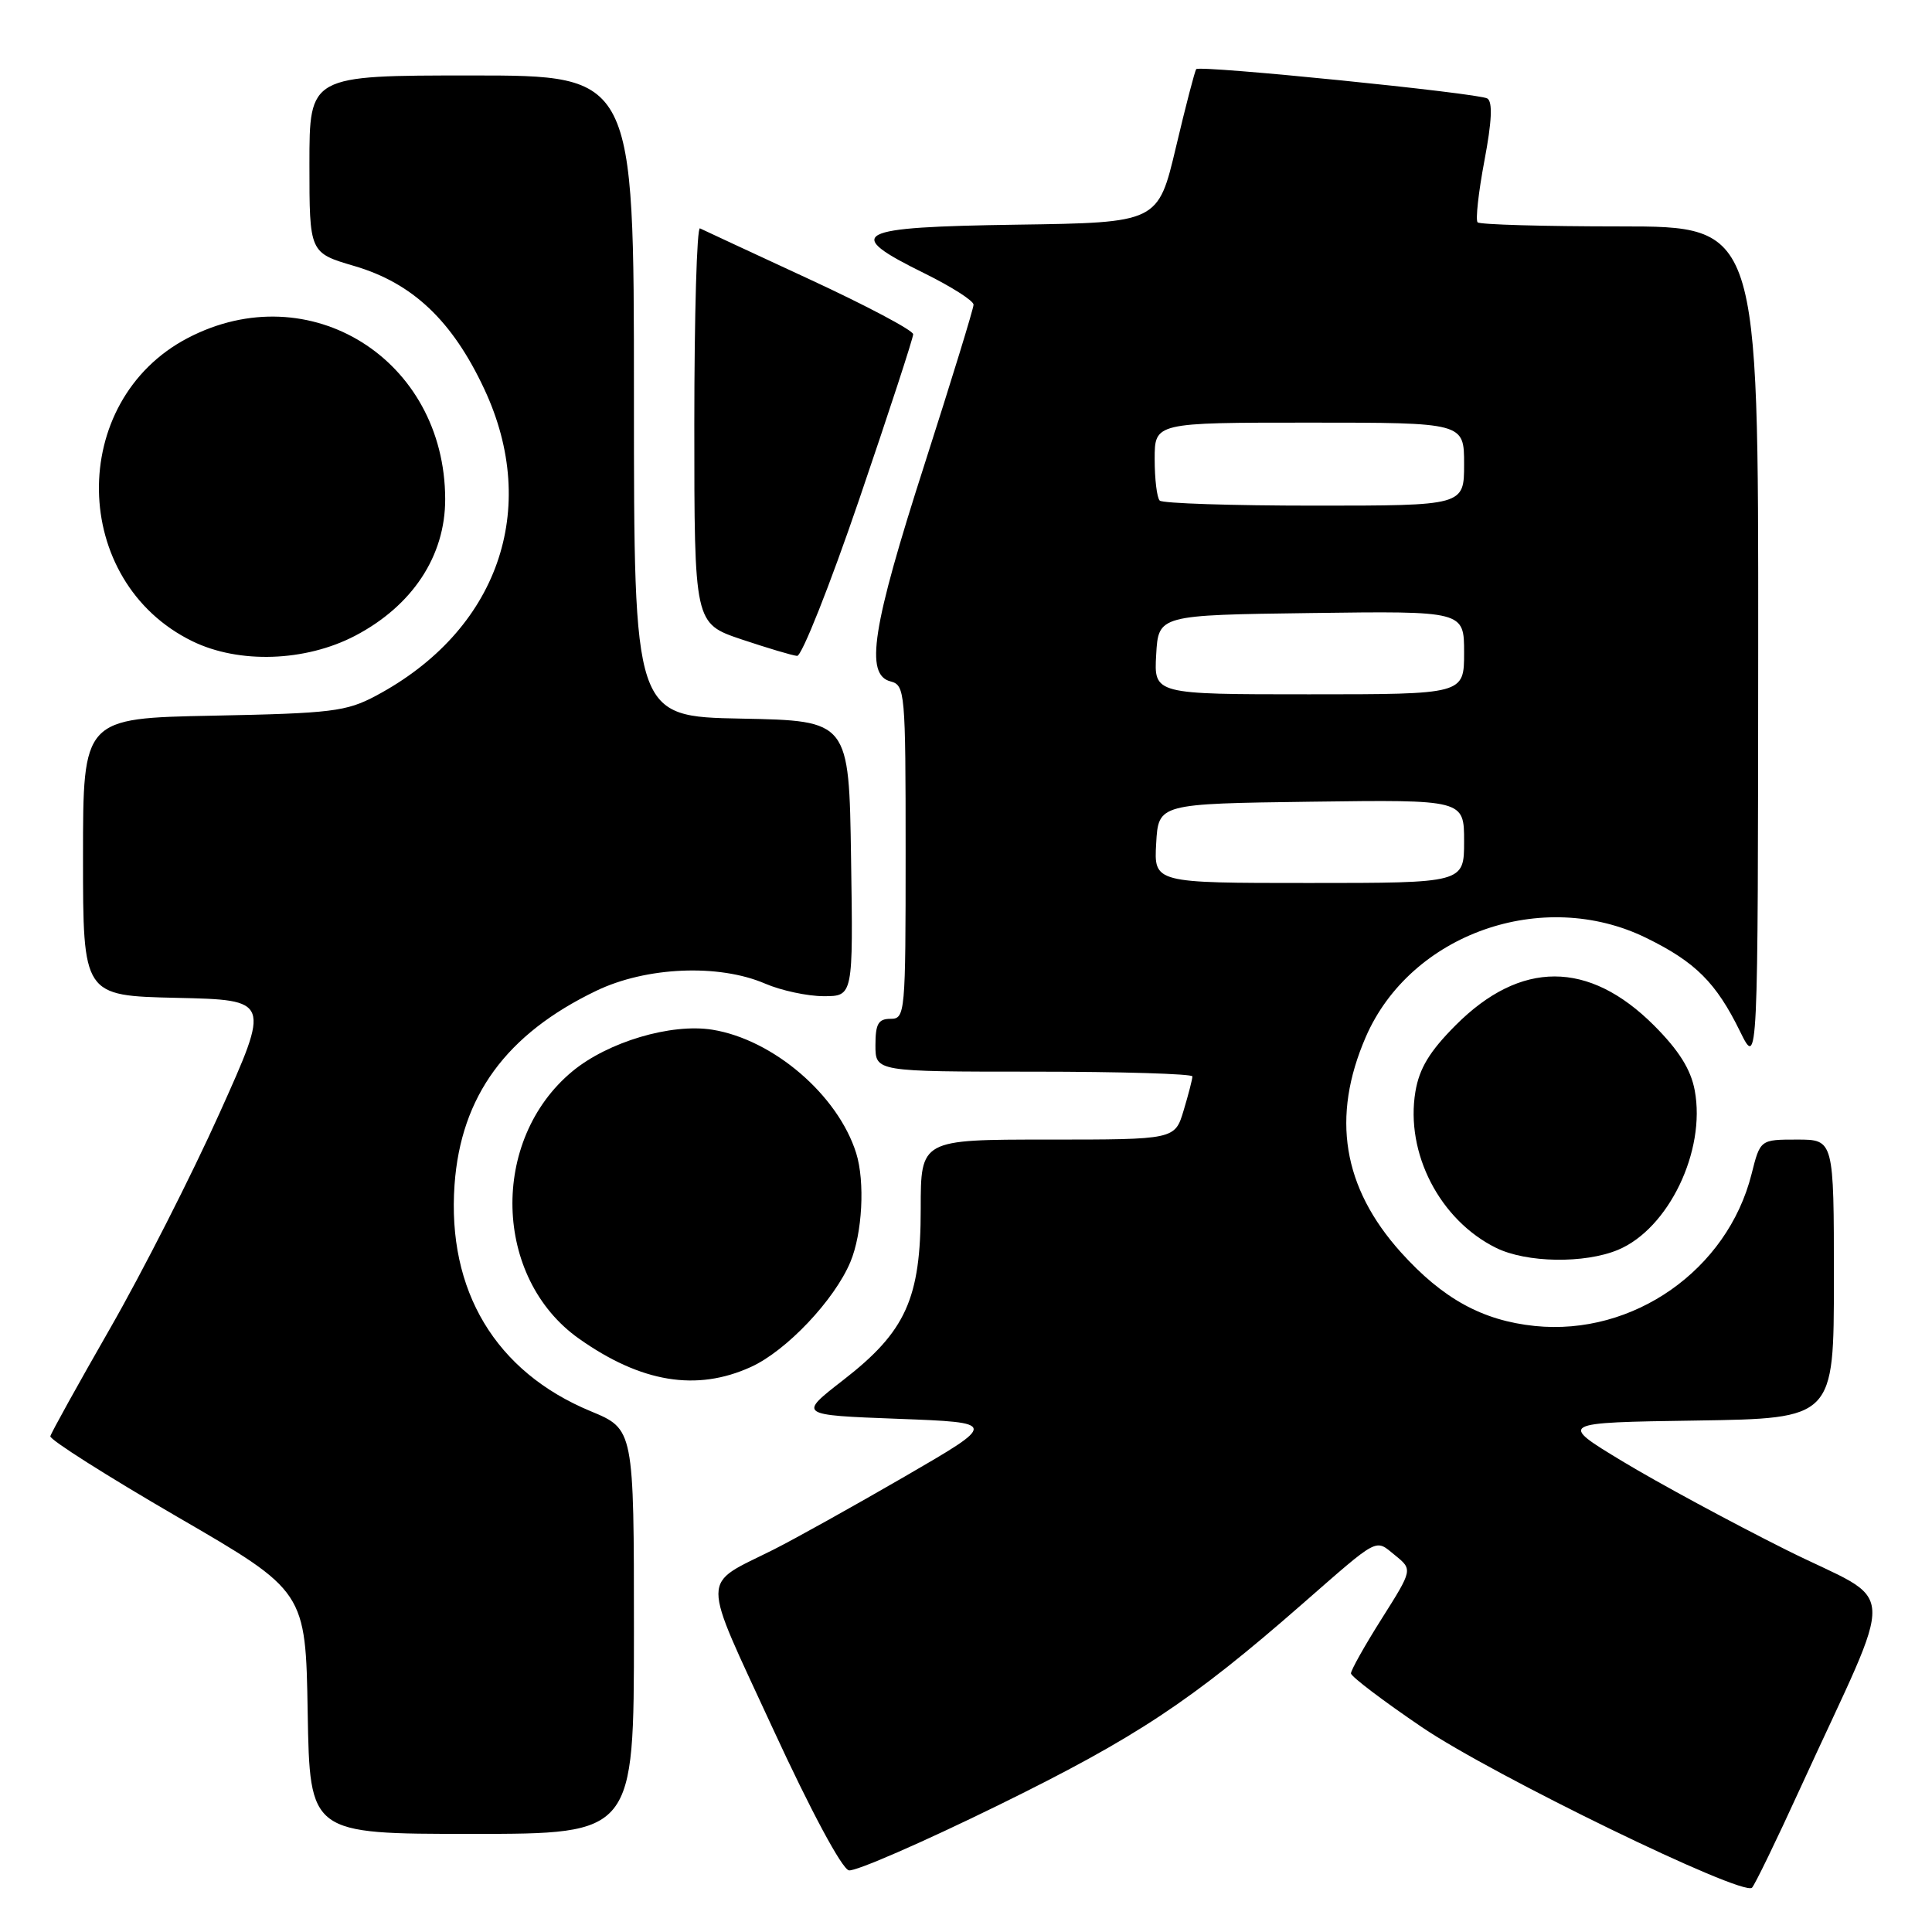 <?xml version="1.0" encoding="UTF-8" standalone="no"?>
<!DOCTYPE svg PUBLIC "-//W3C//DTD SVG 1.1//EN" "http://www.w3.org/Graphics/SVG/1.1/DTD/svg11.dtd" >
<svg xmlns="http://www.w3.org/2000/svg" xmlns:xlink="http://www.w3.org/1999/xlink" version="1.1" viewBox="0 0 256 256">
 <g >
 <path fill="currentColor"
d=" M 238.52 237.00 C 251.46 208.73 251.70 212.86 236.71 205.38 C 229.45 201.75 219.68 196.47 215.00 193.64 C 206.50 188.50 206.50 188.50 224.75 188.23 C 243.00 187.95 243.00 187.95 243.00 169.48 C 243.00 151.00 243.00 151.00 238.12 151.00 C 233.24 151.00 233.24 151.00 232.09 155.57 C 228.89 168.28 216.41 177.03 203.38 175.70 C 196.43 174.98 191.17 172.09 185.63 165.94 C 177.90 157.34 176.38 148.00 180.97 137.41 C 186.90 123.74 204.39 117.55 218.12 124.27 C 224.66 127.47 227.40 130.21 230.57 136.68 C 232.94 141.50 232.94 141.50 232.97 85.75 C 233.00 30.00 233.00 30.00 214.67 30.00 C 204.58 30.00 196.09 29.76 195.79 29.46 C 195.50 29.16 195.90 25.50 196.69 21.31 C 197.68 16.08 197.80 13.50 197.08 13.05 C 195.93 12.34 159.04 8.62 158.51 9.16 C 158.33 9.35 157.12 14.00 155.82 19.50 C 153.45 29.50 153.45 29.50 134.73 29.77 C 113.07 30.09 111.61 30.86 122.50 36.22 C 126.08 37.99 129.00 39.85 129.00 40.37 C 129.00 40.89 126.07 50.41 122.50 61.54 C 115.56 83.12 114.58 89.40 118.00 90.29 C 119.92 90.79 120.00 91.65 120.00 112.91 C 120.00 134.33 119.94 135.00 118.00 135.00 C 116.38 135.00 116.00 135.67 116.00 138.50 C 116.00 142.00 116.00 142.00 137.00 142.00 C 148.55 142.00 158.00 142.29 158.00 142.63 C 158.00 142.98 157.48 145.01 156.84 147.13 C 155.68 151.00 155.68 151.00 138.84 151.00 C 122.00 151.00 122.00 151.00 122.00 160.18 C 122.00 172.08 120.03 176.43 111.74 182.86 C 105.76 187.50 105.76 187.50 118.98 188.00 C 132.21 188.50 132.21 188.50 119.86 195.66 C 113.06 199.60 105.25 203.95 102.50 205.33 C 92.77 210.22 92.78 208.17 102.40 229.03 C 107.45 239.98 111.56 247.63 112.48 247.83 C 113.34 248.01 122.24 244.13 132.27 239.21 C 150.56 230.23 157.83 225.42 172.50 212.59 C 182.88 203.52 182.16 203.90 184.85 206.08 C 187.19 207.98 187.19 207.98 183.10 214.46 C 180.84 218.03 179.01 221.30 179.01 221.73 C 179.02 222.15 183.25 225.36 188.41 228.86 C 197.76 235.21 230.91 251.33 232.15 250.13 C 232.51 249.78 235.38 243.88 238.52 237.00 Z  M 84.00 216.18 C 84.00 189.37 84.00 189.37 78.26 186.99 C 65.67 181.77 59.23 171.04 60.23 156.98 C 61.07 145.24 67.08 137.02 79.00 131.29 C 85.62 128.10 95.23 127.69 101.37 130.33 C 103.50 131.25 107.00 132.00 109.14 132.00 C 113.05 132.00 113.05 132.00 112.77 113.75 C 112.50 95.50 112.50 95.50 98.25 95.22 C 84.00 94.95 84.00 94.95 84.00 52.47 C 84.00 10.00 84.00 10.00 62.50 10.00 C 41.00 10.00 41.00 10.00 41.00 21.75 C 41.00 33.50 41.00 33.50 46.96 35.25 C 54.68 37.52 59.93 42.49 64.17 51.55 C 71.64 67.51 65.95 83.60 49.80 92.20 C 45.89 94.28 43.93 94.52 28.25 94.83 C 11.00 95.17 11.00 95.17 11.00 113.55 C 11.00 131.94 11.00 131.94 23.42 132.22 C 35.84 132.50 35.84 132.50 29.09 147.50 C 25.38 155.75 18.86 168.57 14.60 176.00 C 10.34 183.43 6.77 189.87 6.67 190.31 C 6.58 190.76 14.15 195.56 23.50 200.99 C 40.50 210.85 40.50 210.85 40.77 226.92 C 41.05 243.00 41.05 243.00 62.52 243.00 C 84.00 243.00 84.00 243.00 84.00 216.18 Z  M 99.50 181.13 C 104.20 179.00 110.57 172.26 112.68 167.22 C 114.27 163.43 114.63 156.58 113.45 152.80 C 111.03 145.09 102.46 137.74 94.38 136.44 C 88.91 135.57 80.55 138.06 75.84 141.96 C 64.89 151.04 65.34 169.33 76.72 177.38 C 84.95 183.20 92.30 184.41 99.50 181.13 Z  M 214.40 165.61 C 221.10 162.81 226.06 152.48 224.56 144.48 C 224.04 141.69 222.46 139.18 219.16 135.87 C 210.51 127.23 201.48 127.22 192.87 135.86 C 189.43 139.31 188.07 141.56 187.55 144.64 C 186.19 152.78 190.78 161.67 198.24 165.35 C 202.27 167.34 209.96 167.46 214.40 165.61 Z  M 47.04 84.25 C 54.65 80.27 59.00 73.68 58.99 66.14 C 58.96 47.61 41.00 36.37 24.88 44.79 C 8.90 53.14 9.27 77.06 25.50 84.97 C 31.67 87.98 40.46 87.68 47.04 84.25 Z  M 113.87 66.11 C 117.79 54.62 121.00 44.80 121.00 44.29 C 121.00 43.78 114.81 40.50 107.25 37.00 C 99.69 33.50 93.16 30.46 92.75 30.26 C 92.34 30.05 92.00 41.75 92.00 56.25 C 92.00 82.61 92.00 82.61 98.25 84.72 C 101.69 85.87 105.00 86.86 105.62 86.91 C 106.23 86.96 109.95 77.60 113.87 66.11 Z  M 153.20 111.75 C 153.50 106.50 153.50 106.50 173.75 106.23 C 194.00 105.96 194.00 105.96 194.00 111.48 C 194.00 117.00 194.00 117.00 173.45 117.00 C 152.90 117.00 152.90 117.00 153.20 111.75 Z  M 153.20 86.75 C 153.50 81.50 153.50 81.50 173.75 81.23 C 194.00 80.96 194.00 80.96 194.00 86.48 C 194.00 92.00 194.00 92.00 173.45 92.00 C 152.90 92.00 152.90 92.00 153.20 86.75 Z  M 153.67 66.33 C 153.30 65.97 153.00 63.49 153.00 60.83 C 153.00 56.00 153.00 56.00 173.50 56.00 C 194.00 56.00 194.00 56.00 194.00 61.50 C 194.00 67.00 194.00 67.00 174.17 67.00 C 163.26 67.00 154.03 66.70 153.67 66.33 Z "/>
</g>
</svg>